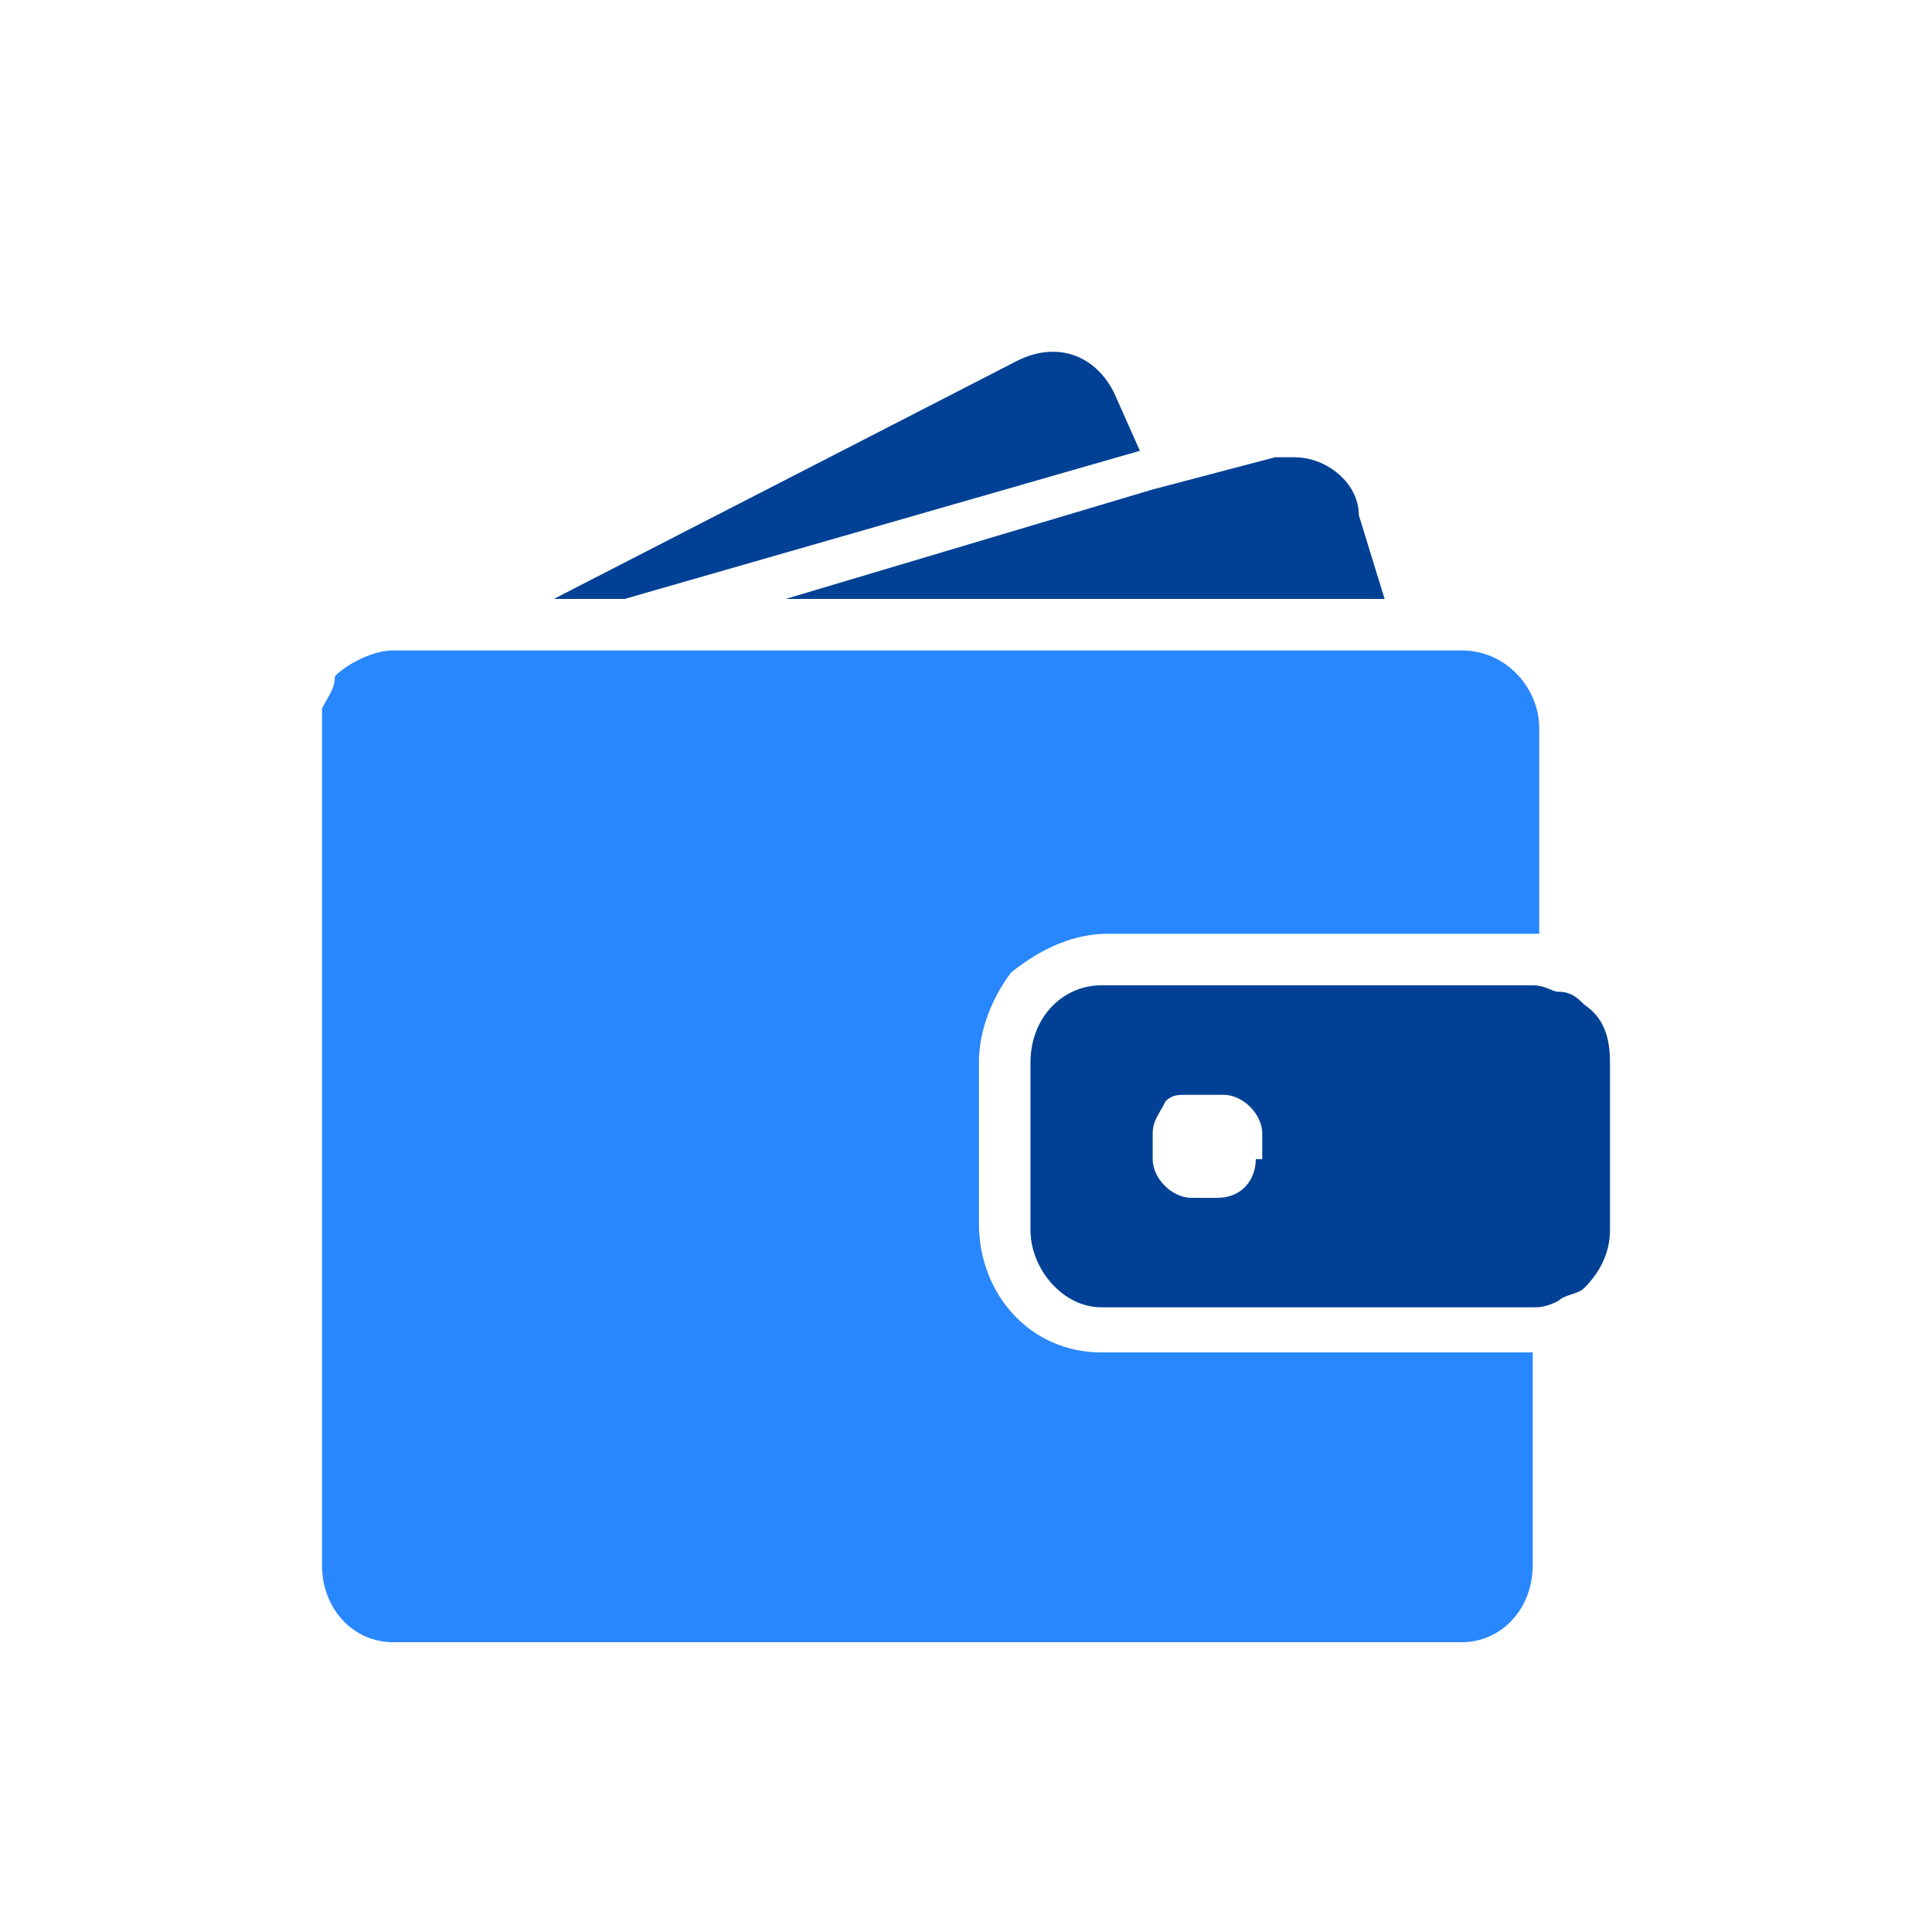 <svg xmlns="http://www.w3.org/2000/svg" width="30" height="30" viewBox="-5 -4.5 30 30"><path fill="#2987FD" d="M17.7 5.6H1.1c-.3 0-.7.2-.9.4 0 .2-.1.3-.2.5v13.3c0 .7.5 1.2 1.1 1.2h16.6c.6 0 1.1-.5 1.1-1.2v-3.3h-6.7c-1.1 0-1.899-.9-1.899-2V12c0-.5.2-1 .5-1.4.5-.4 1-.6 1.5-.6h6.7V6.8C18.9 6.2 18.4 5.6 17.7 5.6z"/><path fill="#004195" d="M4.7 4.8l8-2.3-.4-.9c-.3-.6-.9-.8-1.5-.5L3.6 4.8h1.1zm10.4-2.2h-.3l-1.9.5-5.7 1.7h9.3l-.4-1.3c0-.5-.5-.9-1-.9zm4.5 8.5c-.1-.1-.2-.2-.4-.2-.1 0-.199-.1-.399-.1h-6.7c-.6 0-1.1.5-1.1 1.2v2.6c0 .6.5 1.2 1.1 1.2h6.7c.1 0 .2 0 .399-.101.101-.1.301-.1.4-.199.2-.2.4-.5.4-.9V12c0-.4-.101-.7-.4-.9zm-5.1 2.4c0 .3-.2.6-.601.6H13.5c-.301 0-.601-.3-.601-.6v-.4c0-.199.101-.3.2-.5.1-.1.2-.1.3-.1H14c.3 0 .6.3.6.6v.4h-.1z"/></svg>
